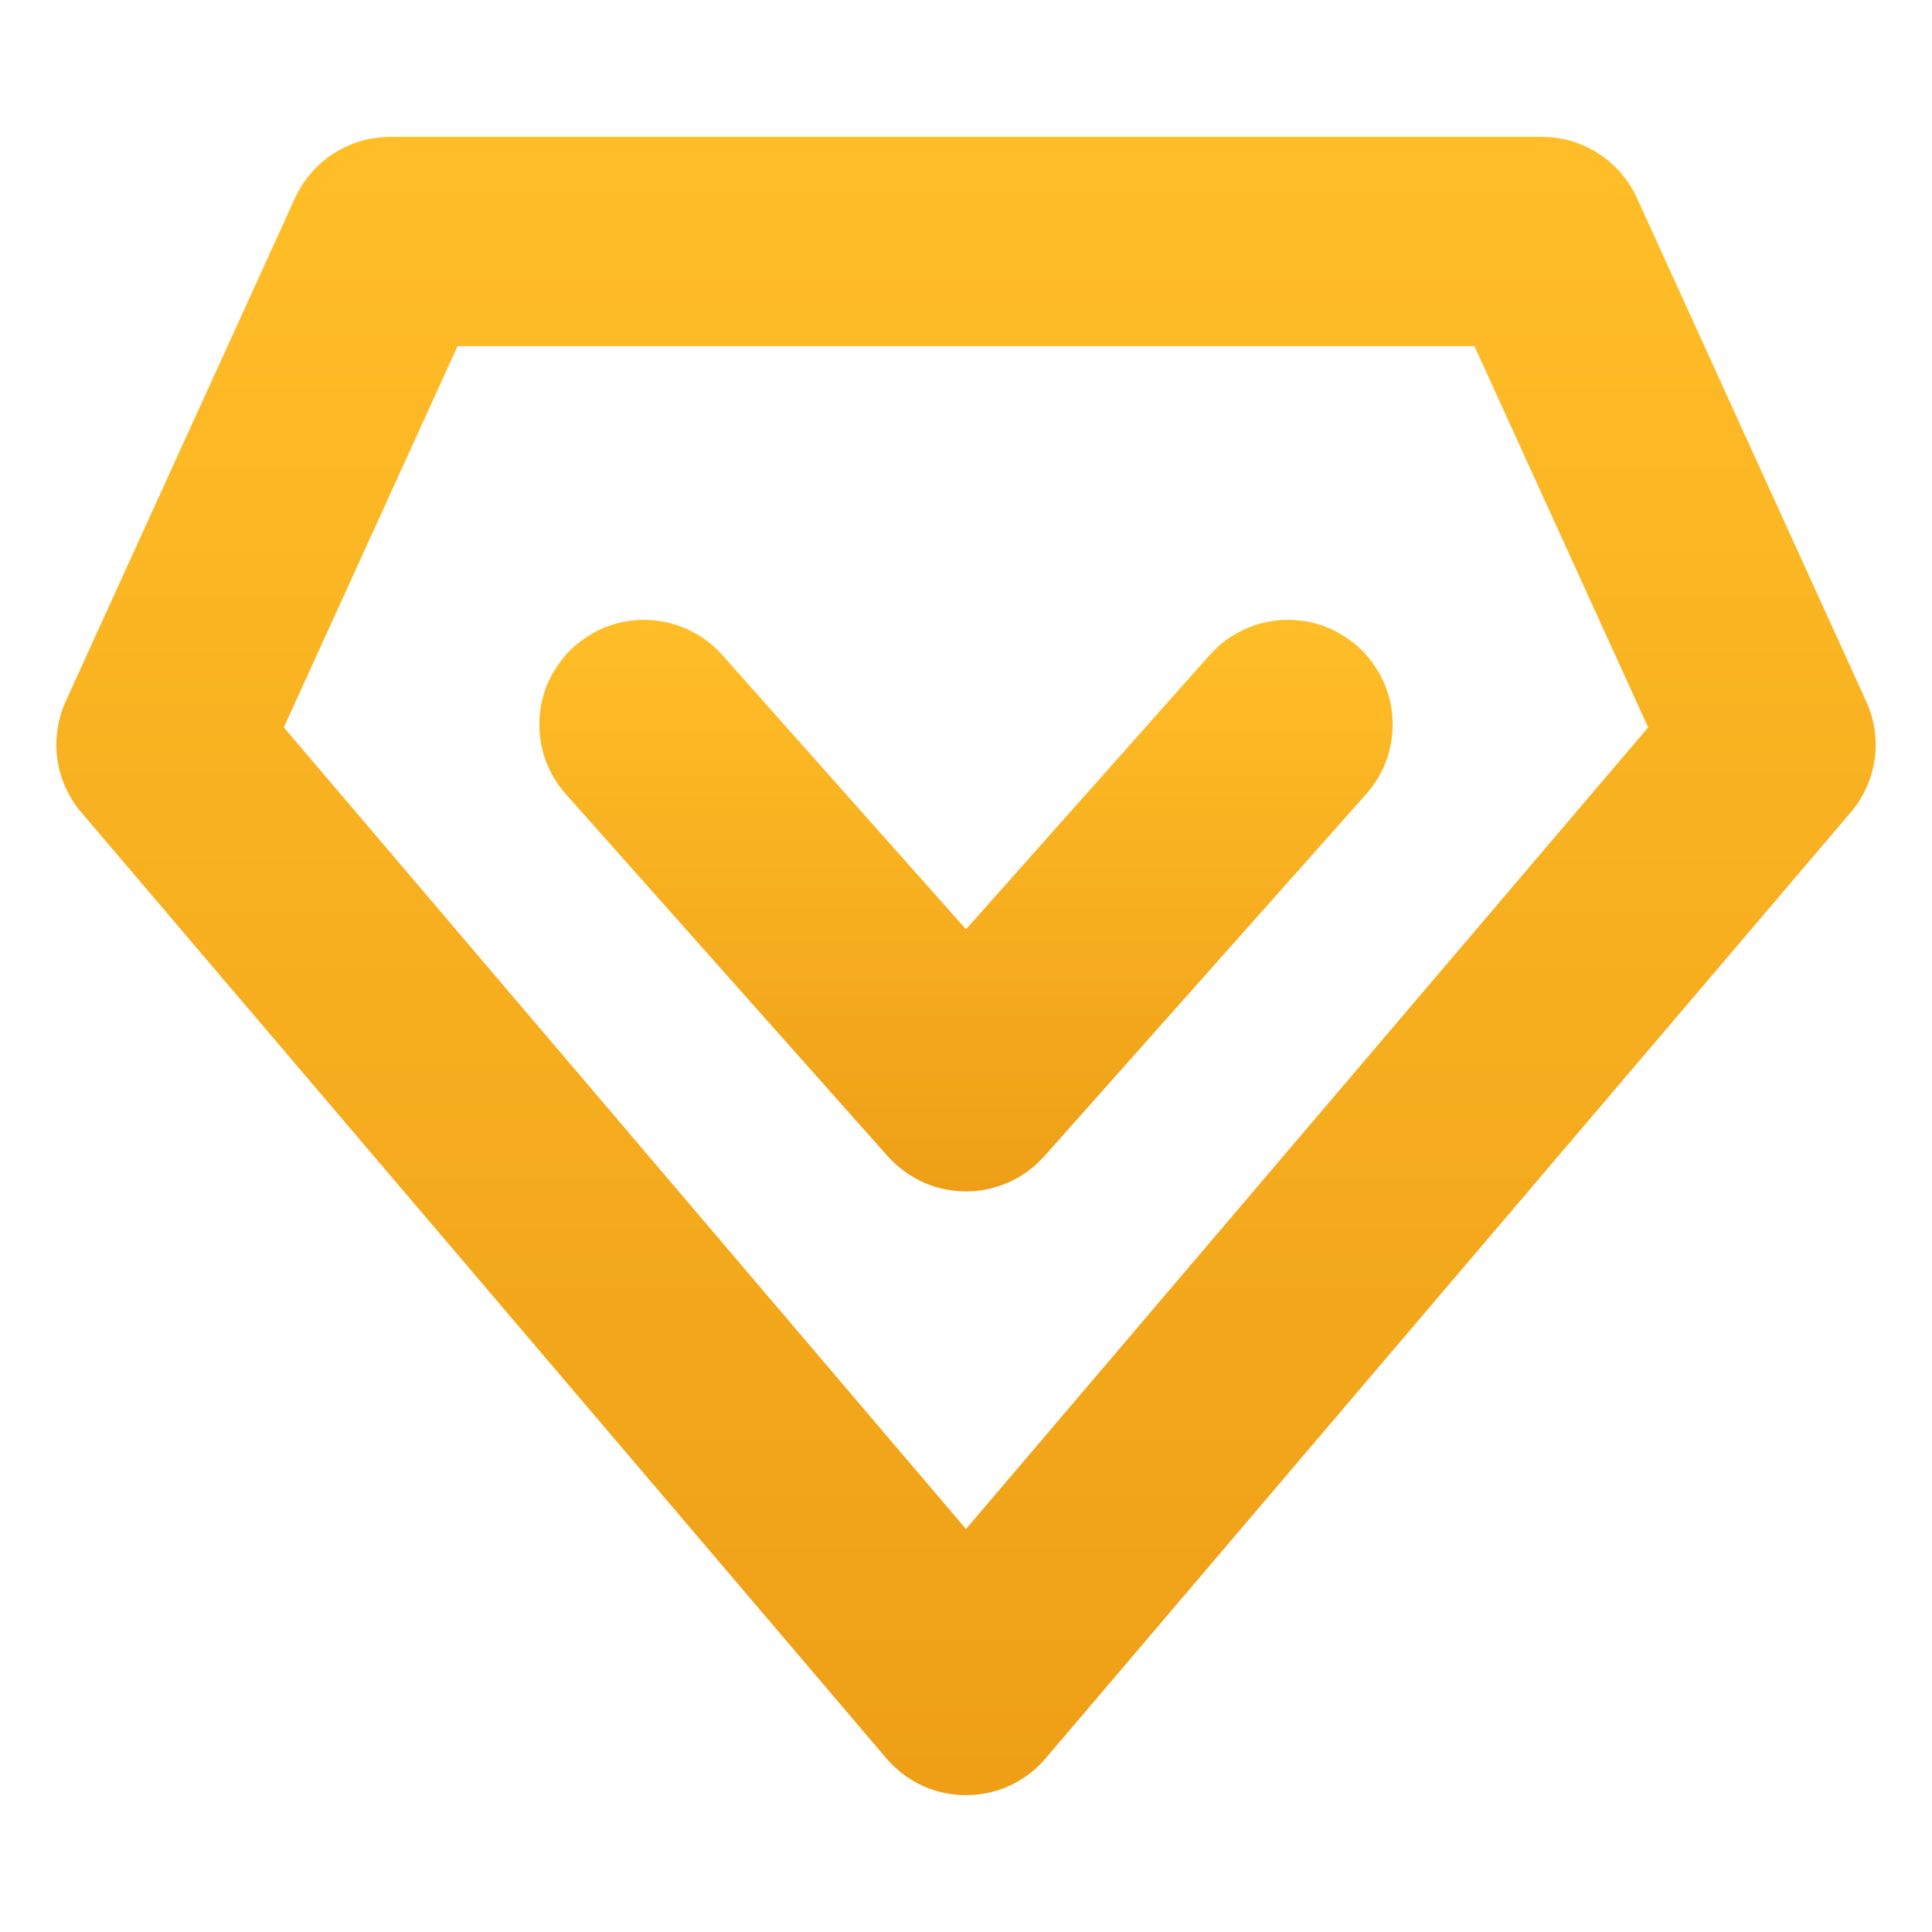 <svg xmlns="http://www.w3.org/2000/svg" xmlns:xlink="http://www.w3.org/1999/xlink" fill="none" version="1.1" width="12" height="12" viewBox="0 0 12 12"><defs><clipPath id="master_svg0_370_50800"><rect x="0" y="0" width="12" height="12" rx="0"/></clipPath><linearGradient x1="0.5" y1="0" x2="0.5" y2="1" id="master_svg1_336_46601"><stop offset="0%" stop-color="#FFBE28" stop-opacity="1"/><stop offset="100%" stop-color="#EE9F16" stop-opacity="1"/></linearGradient><linearGradient x1="0.5" y1="0" x2="0.5" y2="1" id="master_svg2_336_46601"><stop offset="0%" stop-color="#FFBE28" stop-opacity="1"/><stop offset="100%" stop-color="#EE9F16" stop-opacity="1"/></linearGradient></defs><g clip-path="url(#master_svg0_370_50800)"><g><path d="M6.495,10.921L11.495,5.046Q11.555,4.976,11.593,4.891Q11.631,4.807,11.644,4.715Q11.657,4.623,11.643,4.531Q11.63,4.44,11.591,4.356L10.168,1.231Q10.129,1.145,10.068,1.075Q10.007,1.004,9.928,0.953Q9.849,0.903,9.76,0.876Q9.67,0.85,9.576,0.85L2.424,0.85Q2.33,0.85,2.24,0.876Q2.151,0.903,2.072,0.953Q1.993,1.004,1.932,1.075Q1.871,1.145,1.832,1.231L0.408,4.356Q0.37,4.44,0.357,4.531Q0.343,4.623,0.356,4.715Q0.369,4.807,0.407,4.891Q0.445,4.976,0.505,5.046L5.505,10.921Q5.539,10.961,5.579,10.995Q5.677,11.079,5.8,11.119Q5.923,11.158,6.052,11.148Q6.181,11.138,6.296,11.079Q6.411,11.02,6.495,10.921ZM10.237,4.518L6,9.497L1.763,4.518L2.842,2.15L9.158,2.15L10.237,4.518Z" fill-rule="evenodd" fill="url(#master_svg1_336_46601)" fill-opacity="1" style="mix-blend-mode:passthrough"/></g><g><path d="M3.514,4.932Q3.435,4.843,3.392,4.731Q3.35,4.619,3.35,4.5Q3.35,4.436,3.362,4.373Q3.375,4.31,3.399,4.251Q3.424,4.192,3.46,4.139Q3.495,4.086,3.54,4.04Q3.586,3.995,3.639,3.96Q3.692,3.924,3.751,3.899Q3.81,3.875,3.873,3.862Q3.936,3.85,4,3.85Q4.139,3.85,4.266,3.907Q4.393,3.964,4.486,4.068L6,5.772L7.514,4.068Q7.607,3.964,7.734,3.907Q7.861,3.85,8,3.85Q8.064,3.85,8.127,3.862Q8.19,3.875,8.249,3.899Q8.308,3.924,8.361,3.96Q8.414,3.995,8.46,4.04Q8.505,4.086,8.54,4.139Q8.576,4.192,8.601,4.251Q8.625,4.31,8.638,4.373Q8.65,4.436,8.65,4.5Q8.65,4.619,8.608,4.731Q8.565,4.843,8.486,4.932L8.486,4.932L6.486,7.182Q6.46,7.21,6.432,7.236Q6.384,7.278,6.329,7.311Q6.274,7.343,6.213,7.364Q6.153,7.385,6.089,7.394Q6.026,7.403,5.962,7.399Q5.898,7.395,5.836,7.379Q5.774,7.363,5.716,7.335Q5.659,7.307,5.608,7.268Q5.557,7.23,5.514,7.182L3.514,4.932L3.514,4.932Z" fill-rule="evenodd" fill="url(#master_svg2_336_46601)" fill-opacity="1" style="mix-blend-mode:passthrough"/></g></g></svg>